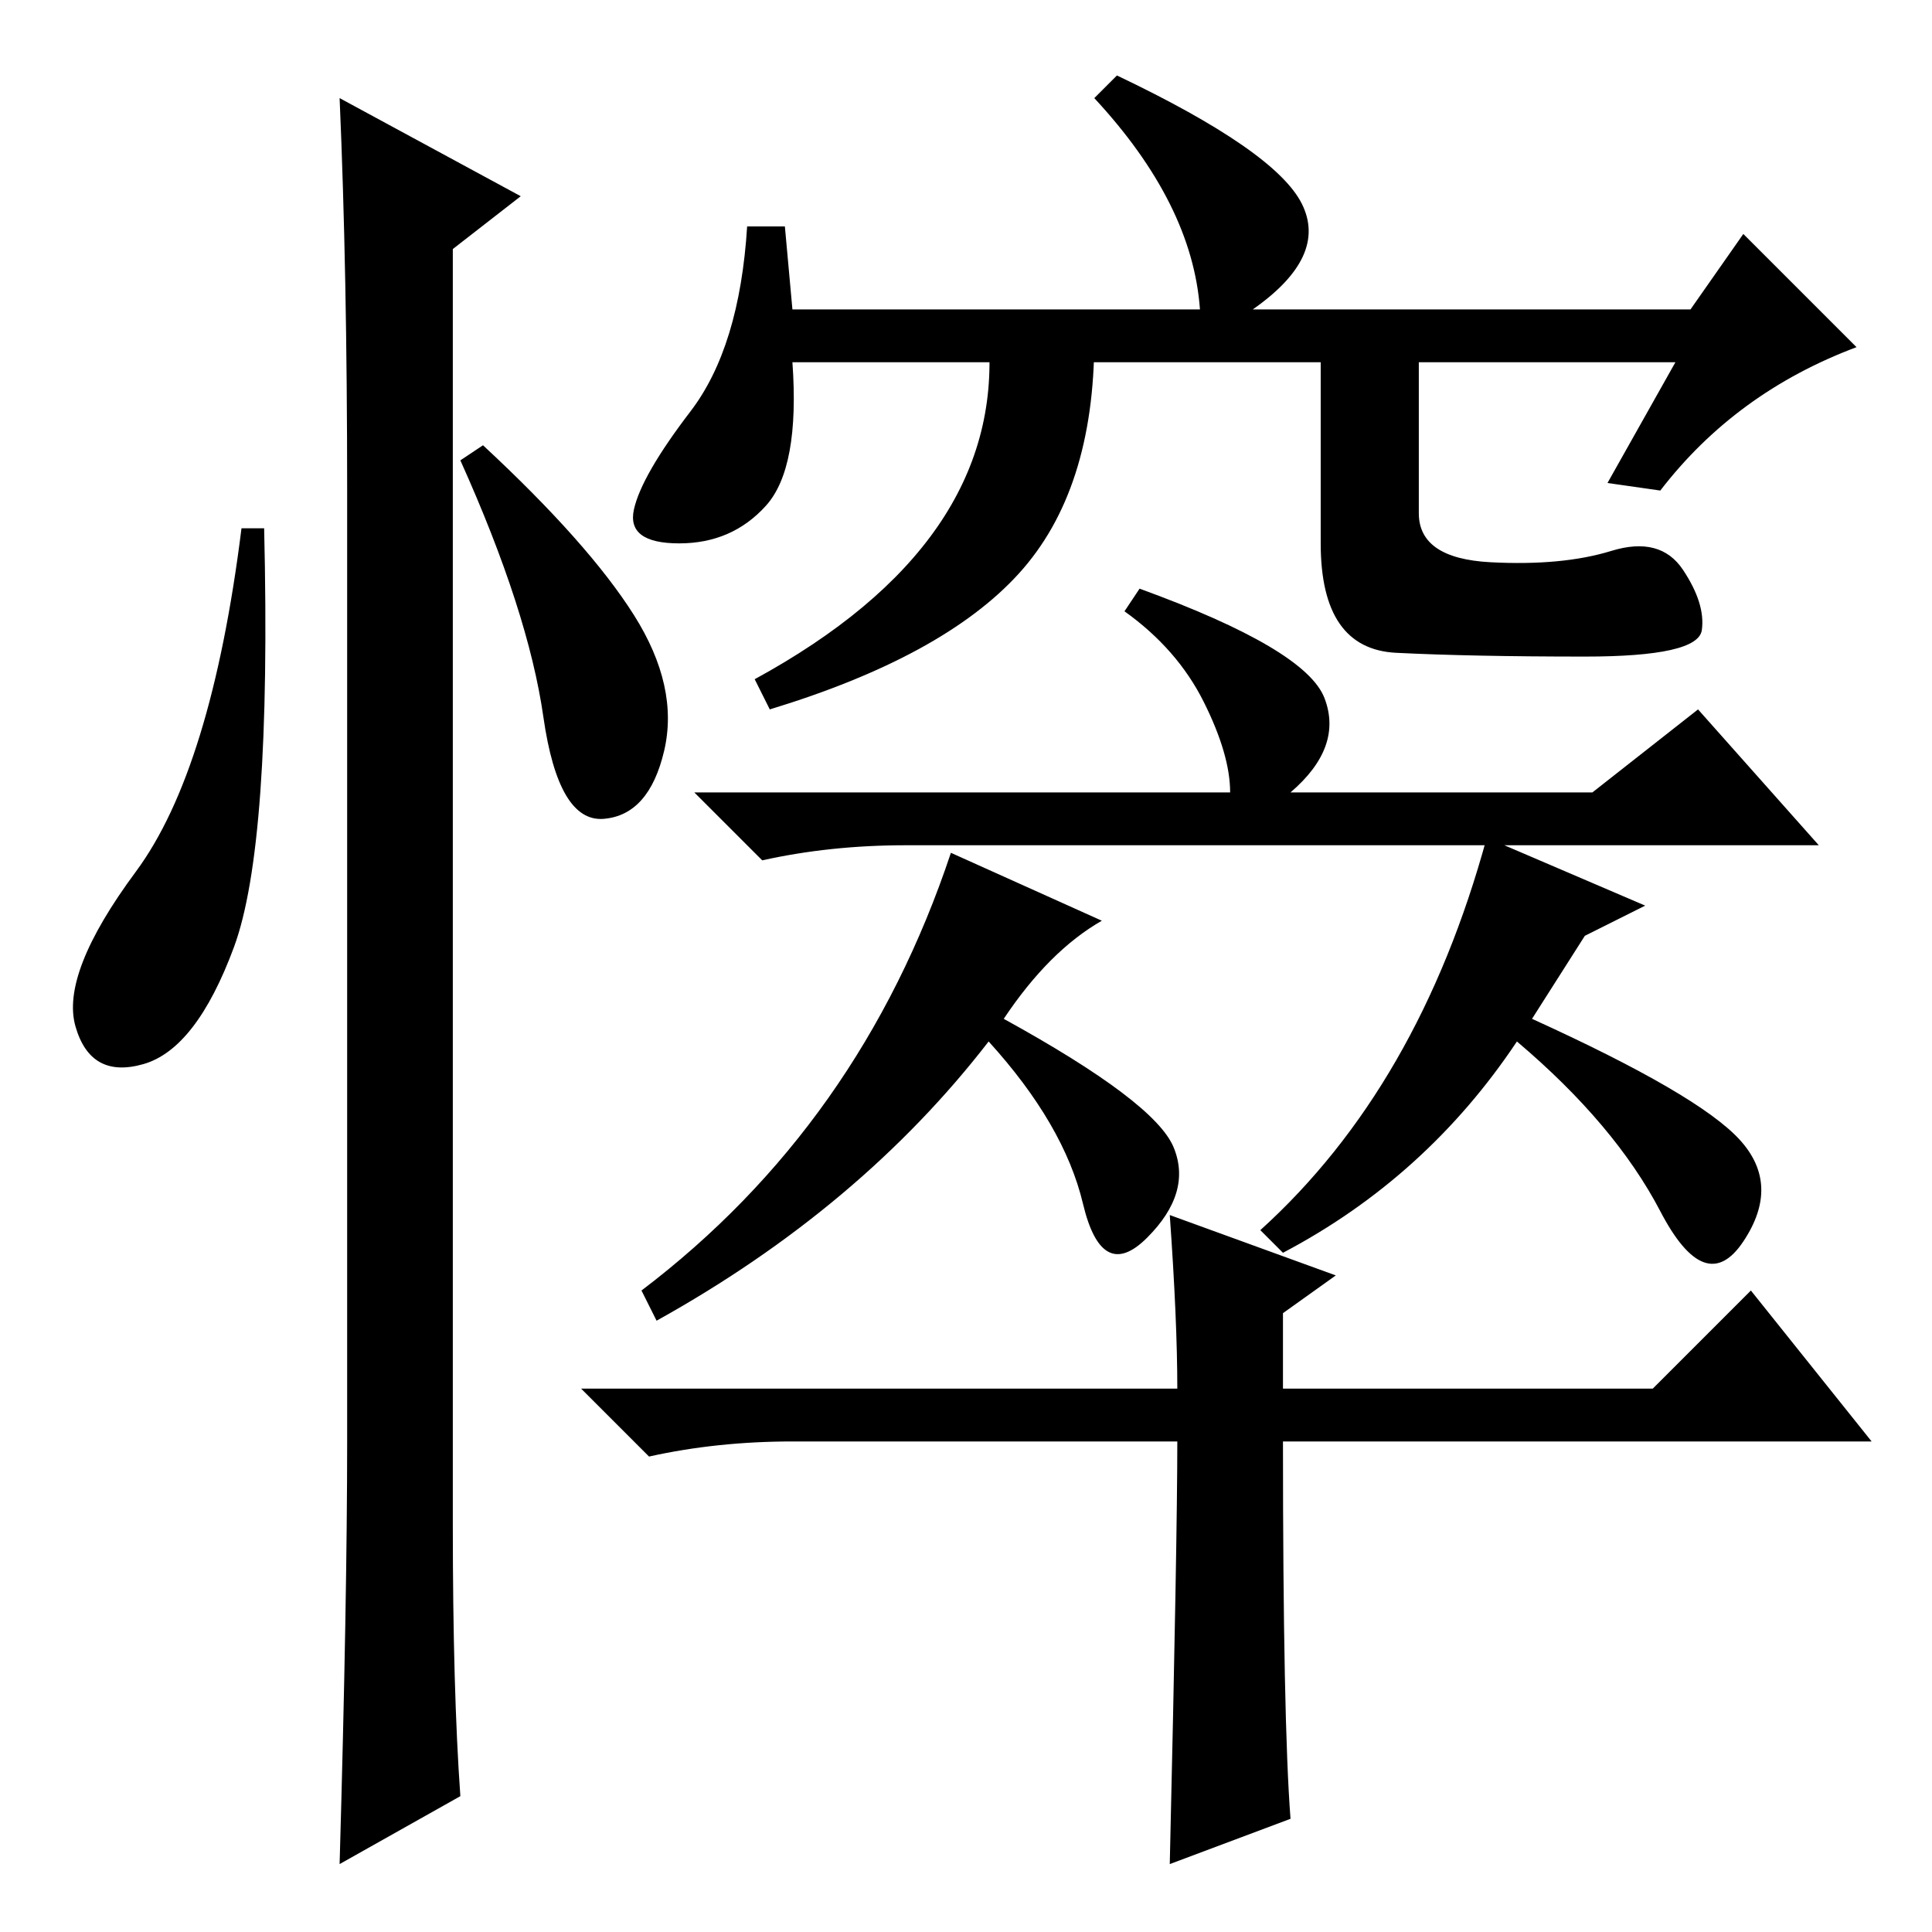 <?xml version="1.0" standalone="no"?>
<!DOCTYPE svg PUBLIC "-//W3C//DTD SVG 1.1//EN" "http://www.w3.org/Graphics/SVG/1.1/DTD/svg11.dtd" >
<svg xmlns="http://www.w3.org/2000/svg" xmlns:xlink="http://www.w3.org/1999/xlink" version="1.1" viewBox="0 -36 256 256">
  <g transform="matrix(1 0 0 -1 0 220)">
   <path fill="currentColor"
d="M31 130.5q-5 -13.5 -12 -15.5t-9 5t8 20.5t14 45.5h3q1 -42 -4 -55.5zM45 243l24 -13l-9 -7v-169q0 -22 1 -36l-16 -9q1 35 1 56v126q0 29 -1 52zM84 174.5q6 -9.5 4 -18t-8 -9t-8 13.5t-11 34l3 2q14 -13 20 -22.5zM148 246q21 -10 24.5 -17t-6.5 -14h58l7 10l15 -15
q-16 -6 -26 -19l-7 1l9 16h-117q1 -14 -3.5 -19t-11.5 -5t-6 4.5t7.5 13t7.5 24.5h5l1 -11h54q-1 14 -14 28zM146 134q-7 -4 -13 -13q20 -11 22.5 -17t-3.5 -12t-8.5 4.5t-12.5 21.5q-17 -22 -44 -37l-2 4q29 22 41 58zM175.5 163.5q2.5 -6.5 -4.5 -12.5h40l14 11l16 -18
h-121q-10 0 -19 -2l-9 9h71q0 5 -3.5 12t-10.5 12l2 3q22 -8 24.5 -14.5zM155 95l22 -8l-7 -5v-10h49l13 13l16 -20h-78q0 -37 1 -50l-16 -6q1 43 1 56h-51q-10 0 -19 -2l-9 9h79q0 9 -1 23zM218 136l-8 -4l-7 -11q22 -10 27.5 -16t0.5 -13.5t-11 4t-19 22.5
q-12 -18 -31 -28l-3 3q21 19 30 52zM188 210v-22q0 -6 9.5 -6.5t16 1.5t9.5 -2.5t2.5 -8t-15.5 -3.5t-25 0.5t-10 14.5v26h13zM145 211q0 -20 -10 -31t-33 -18l-2 4q33 18 31 45h14z" />
  </g>

</svg>
